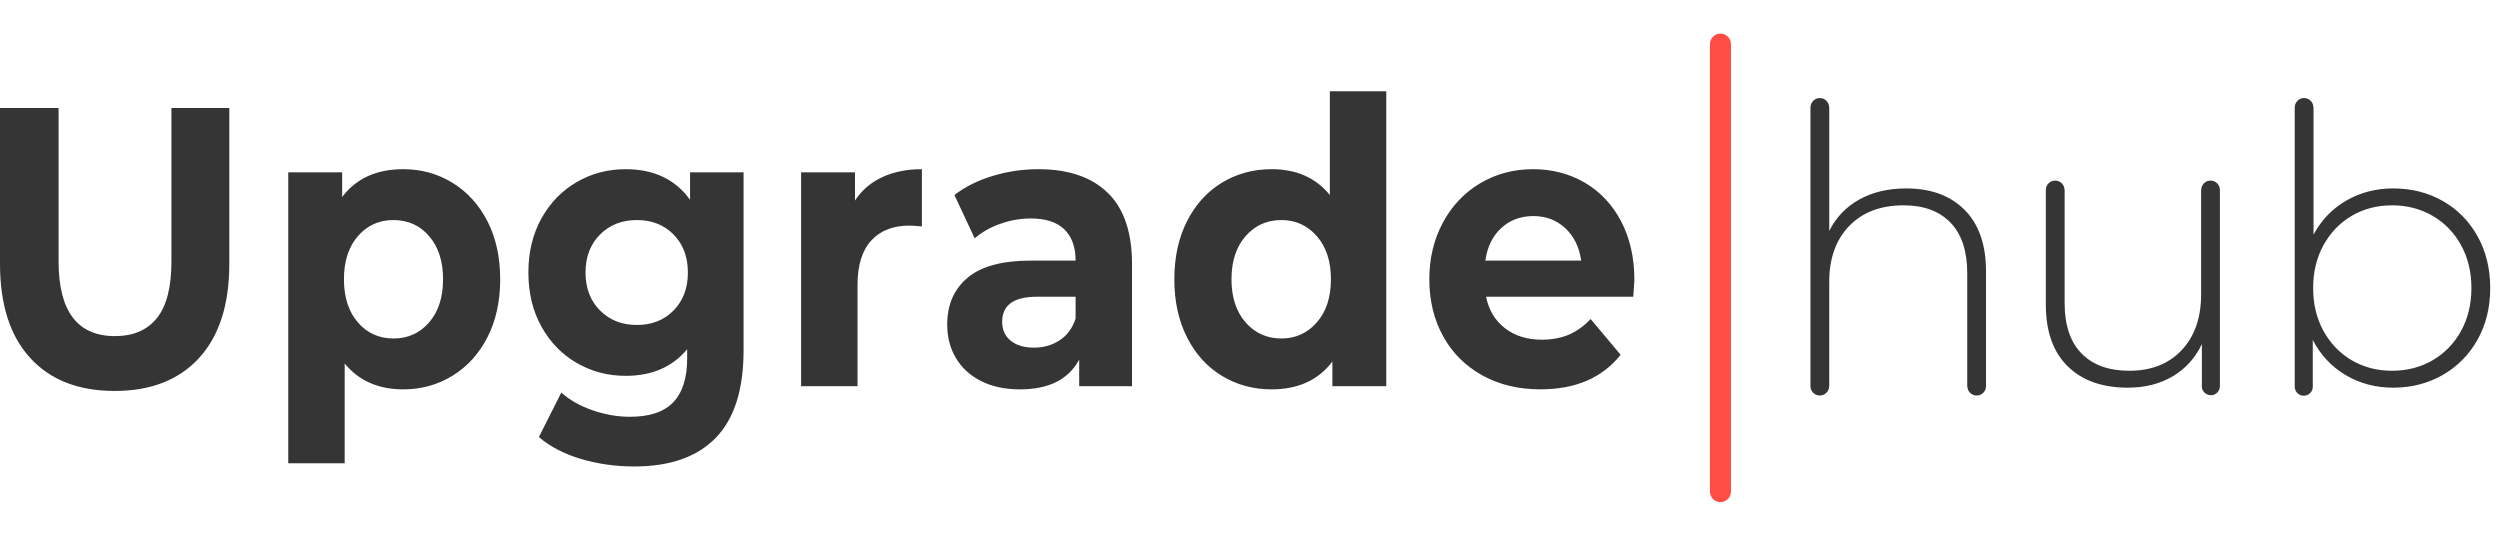<svg xmlns="http://www.w3.org/2000/svg" width="149" height="32" viewBox="0 0 149 32">
    <g fill="none" fill-rule="evenodd">
        <path class="keep-color" fill="#FF4C45" d="M102.54 27.926c-.346 0-.626-.28-.626-.625V.626c0-.346.28-.626.626-.626.345 0 .625.28.625.626V27.3c0 .345-.28.625-.625.625" transform="translate(0 2)"/>
        <path fill="#353536" d="M1.8 19.334C.6 18.024 0 16.153 0 13.721V4.435h3.492v9.143c0 2.97 1.12 4.454 3.363 4.454 1.092 0 1.925-.36 2.5-1.078.575-.718.862-1.844.862-3.376V4.435h3.45v9.286c0 2.432-.601 4.303-1.8 5.613-1.2 1.311-2.878 1.967-5.034 1.967-2.155 0-3.833-.656-5.033-1.967M25.576 17.214c.553-.639.83-1.496.83-2.57 0-1.073-.277-1.93-.83-2.57-.554-.64-1.261-.959-2.124-.959-.862 0-1.57.32-2.123.96-.553.639-.83 1.496-.83 2.57 0 1.073.277 1.93.83 2.57.553.639 1.261.959 2.123.959.863 0 1.57-.32 2.124-.96m1.4-8.314c.884.545 1.578 1.311 2.081 2.298.503.987.754 2.136.754 3.446 0 1.311-.251 2.46-.754 3.447-.503.987-1.197 1.753-2.08 2.298-.884.544-1.865.817-2.943.817-1.48 0-2.644-.513-3.492-1.54v5.945H17.18V8.272h3.212v1.47c.833-1.106 2.047-1.659 3.642-1.659 1.078 0 2.059.272 2.943.817M40.147 16.504c.567-.577.851-1.33.851-2.262 0-.932-.284-1.686-.851-2.263-.568-.576-1.297-.864-2.188-.864-.891 0-1.624.288-2.199.864-.575.577-.862 1.33-.862 2.263 0 .932.287 1.685.862 2.262s1.308.864 2.199.864c.89 0 1.62-.287 2.188-.864zm4.17-8.232v10.613c0 2.336-.552 4.073-1.659 5.21-1.106 1.138-2.723 1.706-4.85 1.706-1.12 0-2.184-.15-3.19-.45-1.006-.3-1.84-.734-2.5-1.303l1.336-2.653c.488.442 1.106.794 1.854 1.054.747.26 1.494.391 2.241.391 1.165 0 2.023-.288 2.576-.864.553-.577.83-1.45.83-2.618v-.545c-.876 1.058-2.098 1.587-3.664 1.587-1.064 0-2.037-.256-2.921-.77-.884-.512-1.584-1.235-2.102-2.167-.517-.932-.776-2.005-.776-3.221 0-1.216.259-2.29.776-3.222.518-.931 1.218-1.654 2.102-2.167.884-.513 1.857-.77 2.921-.77 1.681 0 2.96.608 3.837 1.824V8.272h3.19zM52.585 8.557c.682-.316 1.469-.474 2.36-.474v3.41c-.374-.03-.625-.047-.755-.047-.963 0-1.717.296-2.263.889-.546.592-.819 1.48-.819 2.665v6.016h-3.363V8.272h3.212v1.682c.402-.616.945-1.081 1.628-1.397M63.157 18.28c.446-.292.762-.722.949-1.29v-1.304h-2.307c-1.38 0-2.07.498-2.07 1.493 0 .474.17.849.508 1.125.337.277.8.415 1.39.415.575 0 1.085-.146 1.53-.439m2.867-8.788c.963.94 1.445 2.357 1.445 4.252v7.272H64.32V19.43c-.632 1.185-1.81 1.777-3.535 1.777-.89 0-1.663-.166-2.317-.498-.654-.331-1.153-.789-1.498-1.374-.345-.584-.517-1.247-.517-1.99 0-1.184.406-2.115 1.218-2.794.811-.68 2.065-1.019 3.76-1.019h2.674c0-.805-.223-1.425-.668-1.86-.446-.434-1.114-.651-2.005-.651-.618 0-1.225.107-1.821.32-.597.213-1.104.501-1.52.865l-1.207-2.582c.632-.49 1.39-.869 2.274-1.137.883-.269 1.793-.403 2.727-.403 1.796 0 3.175.47 4.138 1.41M78.483 17.214c.56-.639.84-1.496.84-2.57 0-1.073-.28-1.93-.84-2.57-.56-.64-1.264-.959-2.112-.959-.863 0-1.574.32-2.134.96-.56.639-.84 1.496-.84 2.57 0 1.073.28 1.93.84 2.57.56.639 1.271.959 2.134.959.848 0 1.552-.32 2.112-.96zM82.622 3.44v17.576H79.41v-1.469c-.833 1.106-2.04 1.659-3.621 1.659-1.093 0-2.08-.268-2.964-.806-.884-.536-1.577-1.302-2.08-2.297-.504-.995-.755-2.148-.755-3.459 0-1.31.251-2.463.755-3.458.503-.995 1.196-1.76 2.08-2.298.884-.536 1.871-.805 2.964-.805 1.48 0 2.636.513 3.47 1.54V3.44h3.363zM89.477 11.589c-.518.473-.834 1.121-.949 1.942h5.712c-.115-.805-.431-1.448-.948-1.93-.518-.482-1.15-.723-1.897-.723-.762 0-1.401.237-1.918.71m7.867 4.099h-8.773c.158.79.532 1.413 1.12 1.871.59.458 1.323.687 2.2.687.603 0 1.138-.099 1.605-.296.467-.198.902-.51 1.305-.936l1.789 2.132c-1.093 1.374-2.688 2.06-4.786 2.06-1.308 0-2.465-.28-3.47-.84-1.007-.56-1.782-1.338-2.328-2.333-.547-.995-.819-2.124-.819-3.388 0-1.247.27-2.372.808-3.375.539-1.003 1.279-1.785 2.22-2.345.941-.56 1.994-.841 3.158-.841 1.135 0 2.163.269 3.083.805.919.537 1.641 1.307 2.166 2.31.524 1.003.787 2.167.787 3.494 0 .047-.022.379-.065.995M113.617 9.23c-1.076 0-2.01.22-2.801.66-.792.441-1.39 1.065-1.793 1.872V4.39h-.008c-.006-.303-.25-.547-.555-.547-.304 0-.549.244-.554.547h-.003v16.626c0 .308.25.557.557.557.308 0 .557-.25.557-.557h.006v-6.23c0-1.388.396-2.494 1.188-3.316.792-.821 1.874-1.232 3.248-1.232 1.197 0 2.126.343 2.79 1.03.664.688.998 1.689.998 3.003v6.745h.006c0 .308.249.557.558.557.307 0 .556-.25.556-.557v-6.834c0-1.599-.426-2.824-1.278-3.675-.85-.851-2.008-1.277-3.472-1.277M146.68 17.722c-.41.747-.975 1.33-1.693 1.748-.715.418-1.523.627-2.418.627-.897 0-1.7-.209-2.41-.627-.708-.418-1.269-1.001-1.68-1.748-.411-.747-.616-1.599-.616-2.554 0-.956.205-1.807.617-2.555.41-.746.97-1.329 1.68-1.748.71-.418 1.512-.627 2.409-.627.895 0 1.703.21 2.418.627.718.419 1.282 1.002 1.693 1.748.41.748.617 1.599.617 2.555 0 .955-.207 1.807-.617 2.554m.986-5.635c-.502-.904-1.192-1.606-2.072-2.106-.883-.502-1.868-.751-2.958-.751-1.031 0-1.965.243-2.802.728-.836.485-1.487 1.161-1.948 2.028V4.39h-.009c-.005-.303-.25-.547-.555-.547-.304 0-.548.244-.554.547h-.002v16.626h.005c0 .01-.005.02-.005.03 0 .299.24.54.538.54.298 0 .54-.242.54-.54 0-.01-.005-.02-.006-.03h.003V18.26c.463.896 1.116 1.594 1.96 2.095.843.5 1.79.75 2.835.75 1.09 0 2.075-.254 2.958-.761.88-.508 1.57-1.21 2.072-2.106.5-.897.751-1.92.751-3.07 0-1.151-.25-2.177-.751-3.081M131.749 8.762c-.308 0-.557.25-.557.557h-.006v6.23c0 1.389-.385 2.494-1.155 3.316-.77.82-1.81 1.232-3.125 1.232-1.225 0-2.174-.343-2.846-1.03-.672-.688-1.008-1.689-1.008-3.003V9.319h-.007c0-.307-.249-.557-.557-.557-.308 0-.557.25-.557.557v6.834c0 1.599.434 2.824 1.3 3.675.866.852 2.061 1.277 3.586 1.277 1.03 0 1.926-.227 2.688-.683.762-.455 1.337-1.094 1.726-1.916v2.486c0 .008-.005.015-.005.024 0 .298.242.54.54.54.298 0 .54-.242.54-.54V9.319c0-.307-.25-.557-.557-.557" transform="translate(0 2)"/>
    </g>
</svg>
